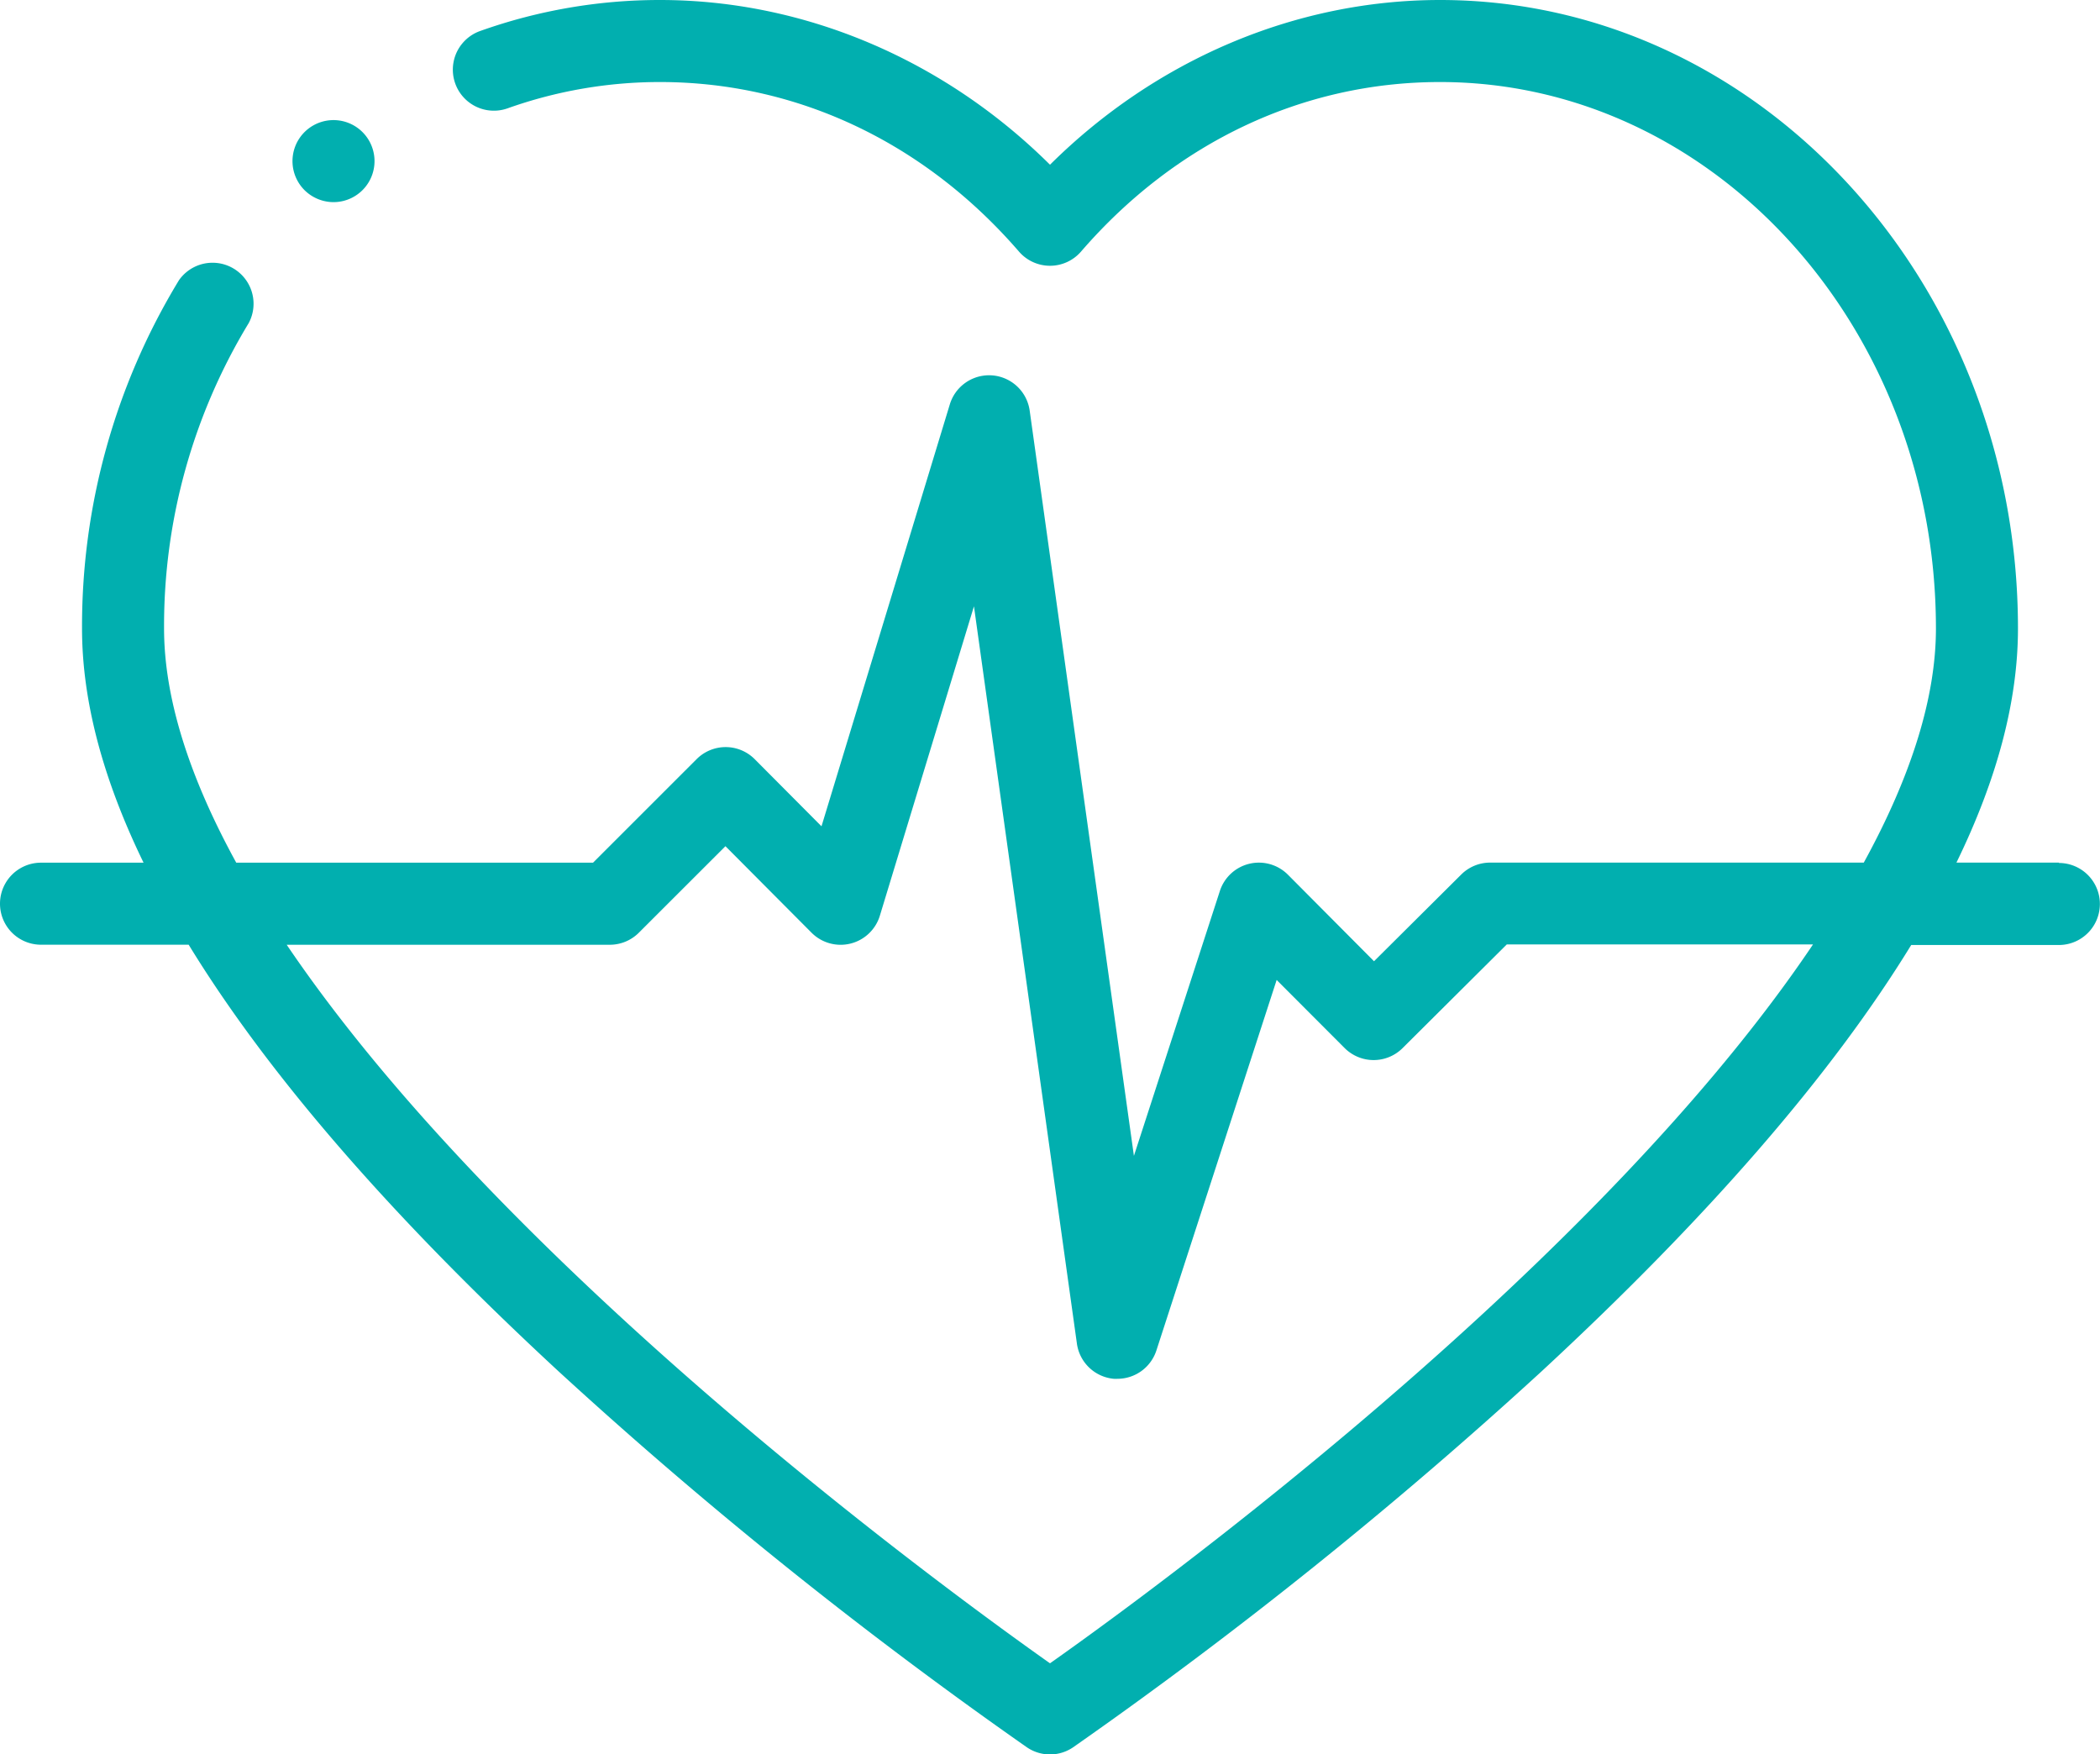 <svg id="icoUci" data-name="icoUci" xmlns="http://www.w3.org/2000/svg" viewBox="0 0 512 427.69"><defs><style>.cls-1{fill:#01afaf;}</style></defs><title>ico_uci</title><path class="cls-1" d="M81.31,92.28a10,10,0,1,0-7.07-2.93A10.08,10.08,0,0,0,81.31,92.28Z" transform="translate(0 -43)"/><path class="cls-1" d="M502,253.3H477q15-30.78,15-57.08C492,111.73,428.79,43,351.09,43,315.93,43,281.84,57.51,256,83.16,230.16,57.51,196.07,43,160.91,43a130.5,130.5,0,0,0-43.85,7.56,10,10,0,1,0,6.7,18.85A110.57,110.57,0,0,1,160.9,63c33.39,0,64.48,14.68,87.54,41.34a10,10,0,0,0,15.12,0C286.62,77.68,317.71,63,351.09,63,417.76,63,472,122.76,472,196.22c0,16.79-6,35.95-17.59,57.08H363.32a10,10,0,0,0-7.06,2.91L335,277.35,314,256.24a10,10,0,0,0-16.59,4l-20.95,64.56L251.05,143.13a10,10,0,0,0-19.48-1.53L200.29,244.45,184,228.08a10,10,0,0,0-7.07-2.94h0a10,10,0,0,0-7.08,2.93l-25.26,25.25H57.6C46,232.18,40,213,40,196.22a142.23,142.23,0,0,1,20.65-74.47,10,10,0,0,0-17-10.46A162.25,162.25,0,0,0,20,196.22q0,26.26,15,57.1H10a10,10,0,0,0,0,20H46q29,47.42,90.17,104A1113.11,1113.11,0,0,0,250.38,469a10,10,0,0,0,11.24,0,1113.11,1113.11,0,0,0,114.17-91.61q61.07-56.5,90.18-104h36a10,10,0,0,0,0-20ZM362.38,362.51c-45.11,41.76-90.77,75-106.38,86-15.58-11-61.11-44.11-106.21-85.84-34.69-32.09-61.45-62.1-79.89-89.34h78.78a10,10,0,0,0,7.07-2.93l21.12-21.1,21,21.1a10,10,0,0,0,16.65-4.16l22.94-75.42,25.1,179.75a10,10,0,0,0,9,8.58,8.64,8.64,0,0,0,.88,0,10,10,0,0,0,9.5-6.91l29.32-90.33,16.58,16.61a10,10,0,0,0,14.13,0l25.4-25.27h74.66C423.7,300.51,397,330.47,362.38,362.51Z" transform="translate(0 -43)"/></svg>
